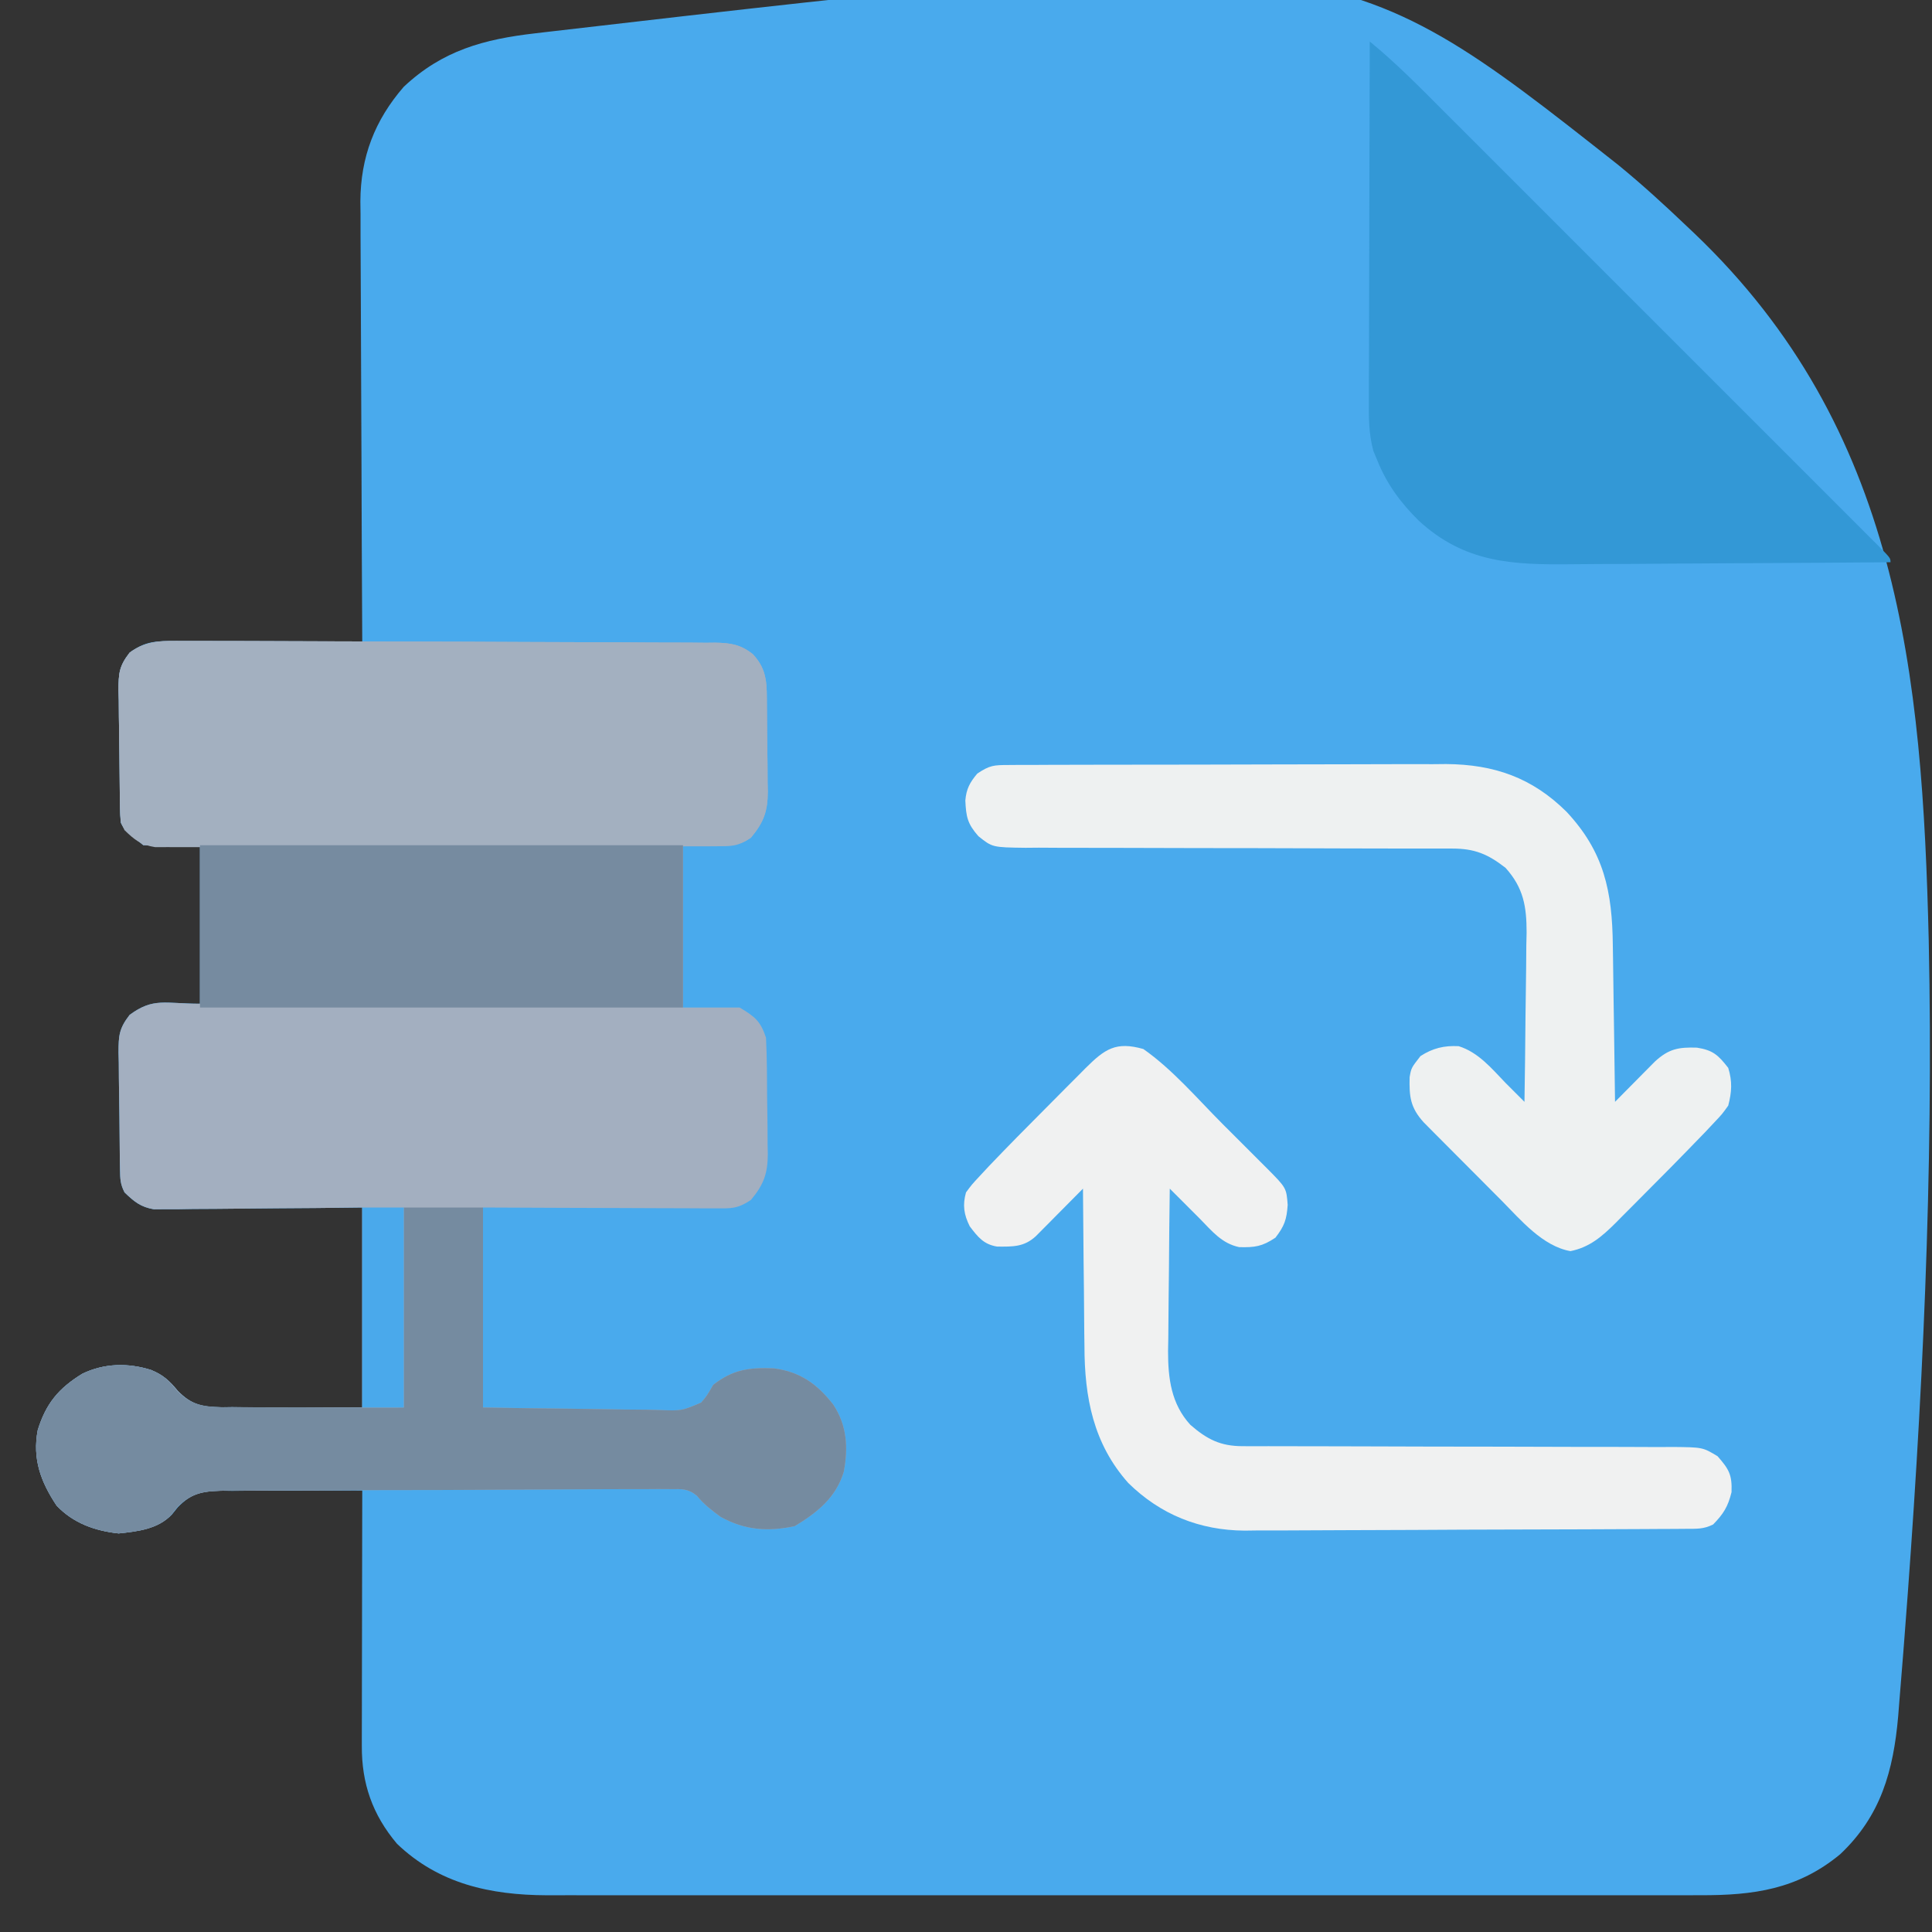 <?xml version="1.0" encoding="UTF-8"?>
<svg version="1.1" xmlns="http://www.w3.org/2000/svg" width="512" height="512">
<rect width="100%" height="100%" fill="#333333" stroke="none"/>
<path d="M0 0 C0.849 -0.1 1.697 -0.2 2.572 -0.303 C211.67 -24.534 211.67 -24.534 287.024 34.931 C293.254 40.028 299.171 45.436 304.996 50.988 C306.082 52.016 306.082 52.016 307.19 53.064 C361.334 104.761 367.559 169.647 369.257 240.453 C370.572 301.97 367.587 363.665 362.832 424.988 C362.723 426.389 362.615 427.789 362.508 429.19 C362.163 433.698 361.797 438.204 361.417 442.71 C361.331 443.805 361.245 444.901 361.157 446.03 C359.88 460.45 356.589 472.363 345.809 482.551 C334.538 491.889 322.83 493.481 308.616 493.43 C307.259 493.432 305.901 493.435 304.543 493.439 C300.832 493.448 297.12 493.444 293.409 493.437 C289.398 493.433 285.388 493.44 281.378 493.445 C273.529 493.454 265.68 493.452 257.831 493.446 C251.451 493.442 245.07 493.441 238.689 493.443 C237.78 493.444 236.871 493.444 235.934 493.444 C234.088 493.445 232.241 493.446 230.394 493.446 C213.086 493.452 195.778 493.446 178.47 493.435 C163.628 493.426 148.787 493.427 133.945 493.437 C116.7 493.447 99.454 493.452 82.208 493.445 C80.368 493.445 78.528 493.444 76.688 493.443 C75.782 493.443 74.877 493.443 73.944 493.443 C67.574 493.441 61.203 493.444 54.833 493.448 C47.066 493.454 39.298 493.453 31.531 493.442 C27.57 493.437 23.61 493.435 19.649 493.441 C16.019 493.447 12.389 493.444 8.759 493.433 C6.833 493.43 4.907 493.436 2.981 493.443 C-11.932 493.376 -25.607 490.412 -36.679 479.785 C-43.203 472.045 -46.044 463.778 -45.992 453.837 C-45.992 453.105 -45.992 452.373 -45.993 451.618 C-45.992 449.205 -45.984 446.792 -45.976 444.379 C-45.974 442.703 -45.973 441.027 -45.972 439.352 C-45.968 434.946 -45.958 430.54 -45.947 426.134 C-45.937 421.636 -45.932 417.138 -45.927 412.641 C-45.917 403.819 -45.9 394.997 -45.879 386.176 C-52.16 386.141 -58.439 386.161 -64.72 386.219 C-66.855 386.232 -68.99 386.232 -71.124 386.221 C-74.201 386.205 -77.275 386.235 -80.351 386.274 C-81.299 386.259 -82.248 386.245 -83.225 386.23 C-88.36 386.341 -91.112 386.85 -94.755 390.611 C-95.258 391.23 -95.76 391.849 -96.278 392.487 C-99.951 396.362 -105.347 397.015 -110.441 397.551 C-116.737 396.864 -122.453 394.841 -126.879 390.176 C-131.105 383.813 -133.312 377.806 -131.879 370.176 C-129.695 363.113 -126.328 359.068 -120.062 355.234 C-114.267 352.425 -107.913 352.309 -101.816 354.238 C-98.609 355.564 -96.978 357.08 -94.79 359.741 C-91.117 363.502 -88.343 364.011 -83.187 364.121 C-82.251 364.107 -81.315 364.093 -80.351 364.078 C-79.035 364.097 -79.035 364.097 -77.692 364.116 C-74.442 364.153 -71.191 364.13 -67.941 364.113 C-60.661 364.134 -53.38 364.155 -45.879 364.176 C-45.879 346.686 -45.879 329.196 -45.879 311.176 C-50.007 311.222 -54.136 311.269 -58.39 311.316 C-61.689 311.342 -64.987 311.364 -68.286 311.383 C-71.765 311.404 -75.243 311.432 -78.721 311.478 C-82.715 311.53 -86.709 311.549 -90.703 311.566 C-92.567 311.597 -92.567 311.597 -94.469 311.629 C-95.63 311.629 -96.791 311.63 -97.987 311.63 C-99.006 311.639 -100.025 311.648 -101.075 311.657 C-104.63 311.047 -106.298 309.642 -108.879 307.176 C-110.001 304.931 -110.027 303.664 -110.072 301.173 C-110.088 300.348 -110.104 299.524 -110.12 298.674 C-110.165 294.901 -110.206 291.128 -110.229 287.355 C-110.245 285.366 -110.273 283.377 -110.311 281.388 C-110.366 278.518 -110.387 275.651 -110.402 272.781 C-110.425 271.895 -110.447 271.008 -110.471 270.095 C-110.456 265.637 -110.339 263.772 -107.533 260.138 C-101.218 255.47 -98.207 257.176 -88.879 257.176 C-88.879 243.316 -88.879 229.456 -88.879 215.176 C-93.829 215.176 -98.779 215.176 -103.879 215.176 C-108.879 211.176 -108.879 211.176 -109.879 209.176 C-109.992 207.845 -110.048 206.508 -110.072 205.173 C-110.088 204.348 -110.104 203.524 -110.12 202.674 C-110.165 198.901 -110.206 195.128 -110.229 191.355 C-110.245 189.366 -110.273 187.377 -110.311 185.388 C-110.366 182.518 -110.387 179.651 -110.402 176.781 C-110.425 175.895 -110.447 175.008 -110.471 174.095 C-110.456 169.637 -110.339 167.772 -107.533 164.138 C-103.718 161.318 -101.014 161.052 -96.397 161.062 C-95.276 161.062 -94.156 161.062 -93.001 161.063 C-91.791 161.068 -90.582 161.073 -89.336 161.078 C-87.478 161.08 -87.478 161.08 -85.582 161.082 C-82.292 161.087 -79.003 161.096 -75.713 161.107 C-72.355 161.117 -68.997 161.122 -65.638 161.127 C-59.052 161.138 -52.465 161.155 -45.879 161.176 C-45.882 160.537 -45.886 159.897 -45.89 159.239 C-45.978 143.646 -46.044 128.054 -46.086 112.461 C-46.106 104.92 -46.134 97.379 -46.18 89.839 C-46.22 83.262 -46.246 76.686 -46.255 70.109 C-46.26 66.63 -46.272 63.152 -46.302 59.674 C-46.334 55.779 -46.335 51.885 -46.333 47.991 C-46.347 46.852 -46.361 45.714 -46.376 44.541 C-46.316 32.793 -42.586 23.067 -34.879 14.176 C-24.606 4.531 -13.647 1.57 0 0 Z " fill="#49AAED" transform="translate(141.879,8.824)"/>
<path d="M0 0 C0.968 -0.002 1.935 -0.003 2.932 -0.005 C6.258 -0.007 9.584 -0.001 12.91 0.008 C14.069 0.01 15.229 0.013 16.423 0.016 C22.45 0.031 28.476 0.052 34.503 0.081 C42.778 0.119 51.054 0.142 59.33 0.155 C69.489 0.172 79.648 0.21 89.807 0.268 C95.527 0.3 101.247 0.324 106.968 0.328 C112.442 0.332 117.914 0.36 123.388 0.406 C125.433 0.419 127.479 0.424 129.524 0.419 C132.35 0.414 135.175 0.44 138 0.473 C138.826 0.465 139.652 0.456 140.502 0.447 C144.589 0.529 147.212 0.909 150.471 3.487 C154.494 7.742 154.158 11.748 154.211 17.309 C154.219 18.111 154.227 18.914 154.235 19.741 C154.249 21.44 154.26 23.139 154.268 24.838 C154.285 27.426 154.329 30.012 154.373 32.6 C154.383 34.253 154.392 35.906 154.398 37.559 C154.416 38.328 154.433 39.096 154.451 39.889 C154.431 45.084 153.409 48.016 149.973 52.133 C146.973 54.133 146.973 54.133 131.973 54.133 C131.973 68.323 131.973 82.513 131.973 97.133 C136.923 97.133 141.873 97.133 146.973 97.133 C151.039 99.56 152.492 100.69 153.973 105.133 C154.106 107.866 154.185 110.574 154.211 113.309 C154.219 114.111 154.227 114.914 154.235 115.741 C154.249 117.44 154.26 119.139 154.268 120.838 C154.285 123.426 154.329 126.012 154.373 128.6 C154.383 130.253 154.392 131.906 154.398 133.559 C154.425 134.712 154.425 134.712 154.451 135.889 C154.431 141.084 153.409 144.016 149.973 148.133 C146.348 150.549 144.701 150.376 140.39 150.36 C139.726 150.36 139.063 150.36 138.379 150.361 C136.187 150.359 133.996 150.344 131.805 150.328 C130.284 150.324 128.764 150.322 127.244 150.32 C123.244 150.312 119.244 150.292 115.244 150.27 C110.445 150.246 105.645 150.237 100.845 150.225 C93.554 150.206 86.263 150.168 78.973 150.133 C78.973 167.623 78.973 185.113 78.973 203.133 C86.858 203.271 94.739 203.39 102.624 203.462 C105.306 203.489 107.988 203.531 110.67 203.585 C114.525 203.658 118.379 203.692 122.234 203.719 C123.434 203.75 124.633 203.781 125.868 203.813 C131.637 204.014 131.637 204.014 136.763 201.841 C138.284 200.07 138.284 200.07 139.973 197.133 C145.214 193.068 149.442 192.499 156.039 192.754 C162.993 193.652 167.517 196.884 171.785 202.348 C175.432 207.83 175.8 213.851 174.578 220.176 C172.528 227.013 167.545 230.97 161.598 234.57 C154.46 236.1 148.367 235.644 141.973 232.133 C139.595 230.404 137.524 228.808 135.665 226.531 C133.297 224.574 131.696 224.76 128.648 224.763 C126.991 224.754 126.991 224.754 125.3 224.745 C124.088 224.754 122.875 224.764 121.626 224.773 C120.349 224.771 119.073 224.769 117.757 224.767 C114.253 224.763 110.749 224.779 107.244 224.8 C105.054 224.812 102.863 224.821 100.673 224.828 C93.026 224.852 85.38 224.894 77.734 224.949 C70.614 225.001 63.494 225.015 56.374 225.012 C50.256 225.011 44.139 225.037 38.022 225.083 C34.37 225.11 30.719 225.127 27.067 225.116 C22.989 225.105 18.914 225.149 14.837 225.199 C13.632 225.188 12.428 225.177 11.187 225.165 C5.554 225.278 1.993 225.412 -2.05 229.57 C-2.532 230.189 -3.013 230.808 -3.509 231.445 C-7.045 235.376 -12.57 235.979 -17.59 236.508 C-23.886 235.821 -29.602 233.798 -34.027 229.133 C-38.254 222.77 -40.461 216.763 -39.027 209.133 C-36.844 202.07 -33.477 198.025 -27.211 194.191 C-21.415 191.382 -15.062 191.266 -8.965 193.195 C-5.758 194.521 -4.127 196.037 -1.939 198.698 C1.735 202.459 4.508 202.968 9.664 203.078 C10.6 203.064 11.536 203.05 12.5 203.035 C13.816 203.054 13.816 203.054 15.159 203.073 C18.409 203.11 21.66 203.087 24.91 203.07 C32.191 203.091 39.471 203.112 46.973 203.133 C46.973 185.643 46.973 168.153 46.973 150.133 C42.844 150.179 38.715 150.226 34.461 150.273 C31.162 150.299 27.864 150.321 24.565 150.34 C21.087 150.361 17.609 150.389 14.13 150.435 C10.136 150.486 6.143 150.506 2.148 150.523 C0.284 150.554 0.284 150.554 -1.618 150.586 C-2.779 150.586 -3.939 150.587 -5.135 150.587 C-6.155 150.596 -7.174 150.605 -8.224 150.614 C-11.779 150.004 -13.447 148.599 -16.027 146.133 C-17.15 143.888 -17.176 142.621 -17.22 140.13 C-17.236 139.305 -17.252 138.48 -17.269 137.631 C-17.313 133.858 -17.354 130.085 -17.377 126.312 C-17.394 124.323 -17.421 122.334 -17.459 120.344 C-17.514 117.475 -17.536 114.608 -17.551 111.738 C-17.573 110.852 -17.596 109.965 -17.619 109.052 C-17.604 104.594 -17.487 102.729 -14.682 99.095 C-8.367 94.427 -5.356 96.133 3.973 96.133 C3.973 82.273 3.973 68.413 3.973 54.133 C-0.977 54.133 -5.927 54.133 -11.027 54.133 C-16.027 50.133 -16.027 50.133 -17.027 48.133 C-17.141 46.802 -17.197 45.465 -17.22 44.13 C-17.244 42.893 -17.244 42.893 -17.269 41.631 C-17.313 37.858 -17.354 34.085 -17.377 30.312 C-17.394 28.323 -17.421 26.334 -17.459 24.344 C-17.514 21.475 -17.536 18.608 -17.551 15.738 C-17.573 14.852 -17.596 13.965 -17.619 13.052 C-17.604 8.594 -17.487 6.729 -14.682 3.095 C-9.987 -0.375 -5.605 -0.012 0 0 Z " fill="#A3AFC0" transform="translate(49.027,169.867)"/>
<path d="M0 0 C7.054 5.768 13.391 12.25 19.82 18.691 C21.112 19.981 22.403 21.271 23.695 22.56 C27.187 26.047 30.675 29.537 34.162 33.028 C37.814 36.682 41.468 40.333 45.121 43.985 C51.248 50.111 57.373 56.238 63.497 62.367 C70.586 69.461 77.679 76.552 84.774 83.641 C90.865 89.728 96.954 95.816 103.041 101.907 C106.678 105.544 110.315 109.182 113.953 112.817 C117.368 116.228 120.779 119.642 124.189 123.058 C125.445 124.315 126.701 125.57 127.958 126.825 C129.666 128.53 131.37 130.238 133.074 131.947 C133.579 132.45 134.084 132.952 134.604 133.47 C138 136.886 138 136.886 138 138 C124.517 138.116 111.034 138.205 97.551 138.259 C91.289 138.285 85.028 138.32 78.766 138.377 C72.717 138.432 66.667 138.461 60.618 138.474 C58.316 138.484 56.015 138.502 53.714 138.529 C37.893 138.708 25.235 138.231 13 127 C8.172 122.232 4.532 117.312 2 111 C1.658 110.18 1.315 109.361 0.963 108.517 C-0.317 103.843 -0.263 99.503 -0.227 94.68 C-0.227 93.655 -0.228 92.63 -0.228 91.574 C-0.227 88.198 -0.211 84.822 -0.195 81.445 C-0.192 79.1 -0.189 76.754 -0.187 74.409 C-0.179 68.244 -0.159 62.079 -0.137 55.914 C-0.117 49.62 -0.108 43.326 -0.098 37.031 C-0.076 24.687 -0.042 12.344 0 0 Z " fill="#3398D6" transform="translate(363,11)"/>
<path d="M0 0 C0.968 -0.002 1.935 -0.003 2.932 -0.005 C6.258 -0.007 9.584 -0.001 12.91 0.008 C14.069 0.01 15.229 0.013 16.423 0.016 C22.45 0.031 28.476 0.052 34.503 0.081 C42.778 0.119 51.054 0.142 59.33 0.155 C69.489 0.172 79.648 0.21 89.807 0.268 C95.527 0.3 101.247 0.324 106.968 0.328 C112.442 0.332 117.914 0.36 123.388 0.406 C125.433 0.419 127.479 0.424 129.524 0.419 C132.35 0.414 135.175 0.44 138 0.473 C138.826 0.465 139.652 0.456 140.502 0.447 C144.589 0.529 147.212 0.909 150.471 3.487 C154.494 7.742 154.158 11.748 154.211 17.309 C154.219 18.111 154.227 18.914 154.235 19.741 C154.249 21.44 154.26 23.139 154.268 24.838 C154.285 27.426 154.329 30.012 154.373 32.6 C154.383 34.253 154.392 35.906 154.398 37.559 C154.416 38.328 154.433 39.096 154.451 39.889 C154.431 45.084 153.409 48.016 149.973 52.133 C146.409 54.508 144.877 54.388 140.647 54.4 C140.003 54.405 139.359 54.409 138.695 54.414 C136.532 54.427 134.37 54.425 132.208 54.423 C130.659 54.429 129.11 54.436 127.561 54.444 C123.35 54.461 119.139 54.466 114.928 54.467 C111.414 54.469 107.9 54.477 104.387 54.484 C96.096 54.5 87.806 54.505 79.516 54.503 C70.962 54.502 62.408 54.523 53.854 54.555 C46.512 54.581 39.17 54.592 31.828 54.591 C27.442 54.59 23.057 54.596 18.671 54.617 C14.545 54.636 10.42 54.636 6.295 54.622 C4.781 54.62 3.267 54.624 1.754 54.637 C-0.314 54.652 -2.38 54.643 -4.448 54.627 C-5.605 54.628 -6.761 54.629 -7.953 54.631 C-11.686 54.026 -13.344 52.745 -16.027 50.133 C-17.15 47.888 -17.176 46.621 -17.22 44.13 C-17.236 43.305 -17.252 42.48 -17.269 41.631 C-17.313 37.858 -17.354 34.085 -17.377 30.312 C-17.394 28.323 -17.421 26.334 -17.459 24.344 C-17.514 21.475 -17.536 18.608 -17.551 15.738 C-17.573 14.852 -17.596 13.965 -17.619 13.052 C-17.604 8.594 -17.487 6.729 -14.682 3.095 C-9.987 -0.375 -5.605 -0.012 0 0 Z " fill="#A3B0C0" transform="translate(49.027,169.867)"/>
<path d="M0 0 C1.089 -0.009 2.178 -0.017 3.3 -0.026 C5.093 -0.024 5.093 -0.024 6.922 -0.023 C8.181 -0.03 9.44 -0.037 10.737 -0.043 C14.194 -0.061 17.651 -0.066 21.108 -0.067 C23.272 -0.069 25.436 -0.073 27.6 -0.078 C35.161 -0.097 42.722 -0.105 50.283 -0.103 C57.309 -0.102 64.335 -0.123 71.361 -0.155 C77.406 -0.181 83.451 -0.192 89.496 -0.19 C93.101 -0.19 96.705 -0.195 100.309 -0.217 C104.342 -0.24 108.374 -0.23 112.407 -0.218 C113.584 -0.23 114.761 -0.241 115.974 -0.252 C128.753 -0.156 138.795 3.379 147.872 12.373 C157.877 23.058 160.016 33.526 160.161 47.861 C160.19 49.642 160.19 49.642 160.219 51.459 C160.279 55.228 160.326 58.998 160.372 62.767 C160.41 65.333 160.449 67.898 160.489 70.463 C160.585 76.731 160.67 82.999 160.747 89.267 C161.578 88.424 162.41 87.581 163.266 86.713 C164.364 85.606 165.461 84.499 166.559 83.392 C167.106 82.837 167.654 82.281 168.217 81.709 C168.749 81.174 169.281 80.639 169.829 80.088 C170.316 79.595 170.803 79.103 171.305 78.596 C175.013 75.18 177.622 74.754 182.45 74.904 C186.693 75.575 188.073 76.84 190.747 80.267 C191.864 83.895 191.693 86.61 190.747 90.267 C189.135 92.519 189.135 92.519 186.985 94.791 C186.17 95.657 185.356 96.523 184.516 97.416 C183.145 98.827 183.145 98.827 181.747 100.267 C181.26 100.771 180.772 101.274 180.271 101.793 C177.095 105.069 173.888 108.312 170.661 111.538 C168.98 113.222 167.307 114.913 165.633 116.605 C164.552 117.69 163.47 118.774 162.387 119.857 C161.895 120.357 161.402 120.857 160.894 121.372 C157.287 124.956 153.991 127.819 148.934 128.83 C141.578 127.532 135.779 120.593 130.692 115.443 C130.064 114.815 129.437 114.187 128.79 113.54 C127.479 112.225 126.17 110.909 124.863 109.589 C122.861 107.569 120.852 105.558 118.84 103.547 C117.561 102.263 116.283 100.978 115.005 99.693 C114.406 99.093 113.807 98.493 113.19 97.875 C112.635 97.314 112.08 96.753 111.509 96.175 C111.022 95.684 110.536 95.194 110.034 94.689 C106.468 90.752 106.186 87.823 106.313 82.721 C106.747 80.267 106.747 80.267 109.184 77.142 C112.428 75.046 115.461 74.312 119.309 74.514 C124.511 76.122 128.065 80.433 131.747 84.267 C133.411 85.936 135.078 87.603 136.747 89.267 C136.874 81.724 136.961 74.18 137.021 66.636 C137.046 64.071 137.081 61.507 137.124 58.942 C137.185 55.248 137.213 51.555 137.235 47.861 C137.261 46.721 137.287 45.581 137.313 44.407 C137.316 37.451 136.479 32.559 131.747 27.267 C127.034 23.592 123.525 22.143 117.605 22.143 C116.009 22.139 116.009 22.139 114.381 22.135 C113.213 22.137 112.046 22.139 110.843 22.141 C108.999 22.139 108.999 22.139 107.117 22.136 C104.443 22.132 101.768 22.129 99.093 22.129 C94.861 22.128 90.629 22.115 86.397 22.1 C85.683 22.097 84.968 22.095 84.232 22.092 C82.771 22.087 81.311 22.081 79.85 22.076 C69.998 22.041 60.146 22.014 50.295 22.017 C43.649 22.019 37.003 22.002 30.356 21.966 C26.841 21.948 23.325 21.938 19.809 21.951 C15.885 21.964 11.962 21.939 8.038 21.911 C6.877 21.921 5.716 21.931 4.52 21.942 C-4.264 21.829 -4.264 21.829 -7.965 18.87 C-10.897 15.536 -11.222 13.703 -11.429 9.42 C-11.179 6.363 -10.224 4.59 -8.253 2.267 C-4.925 0.049 -3.879 0.014 0 0 Z " fill="#EEF1F1" transform="translate(267.253,202.733)"/>
<path d="M0 0 C7.735 5.417 14.289 13.137 20.939 19.808 C22.953 21.828 24.974 23.843 26.994 25.857 C28.276 27.14 29.558 28.423 30.84 29.707 C31.444 30.309 32.048 30.911 32.67 31.531 C37.909 36.8 37.909 36.8 38.25 41.312 C37.985 45.226 37.367 46.932 35 50 C31.468 52.354 29.548 52.605 25.398 52.504 C20.801 51.538 18.18 48.252 15 45 C13.586 43.582 12.171 42.165 10.754 40.75 C9.693 39.69 9.693 39.69 8.612 38.609 C8.08 38.078 7.548 37.547 7 37 C6.898 44.241 6.828 51.481 6.78 58.722 C6.76 61.183 6.733 63.644 6.698 66.104 C6.649 69.652 6.627 73.198 6.609 76.746 C6.589 77.837 6.568 78.928 6.547 80.052 C6.545 87.299 7.371 94.028 12.448 99.585 C16.89 103.456 20.45 105.249 26.307 105.252 C27.382 105.257 28.457 105.262 29.565 105.268 C31.327 105.262 31.327 105.262 33.125 105.255 C34.366 105.259 35.607 105.263 36.885 105.266 C39.582 105.273 42.279 105.277 44.975 105.274 C49.241 105.272 53.506 105.286 57.771 105.303 C69.899 105.35 82.027 105.374 94.155 105.381 C100.855 105.385 107.556 105.403 114.256 105.436 C118.495 105.456 122.733 105.459 126.972 105.448 C130.23 105.444 133.488 105.467 136.746 105.486 C137.918 105.478 139.091 105.469 140.299 105.461 C148.241 105.542 148.241 105.542 152.18 107.919 C155.175 111.344 156.045 112.773 155.875 117.438 C154.926 121.299 153.746 123.171 151 126 C148.459 127.27 146.674 127.137 143.829 127.154 C142.185 127.167 142.185 127.167 140.508 127.18 C138.695 127.186 138.695 127.186 136.846 127.193 C135.578 127.201 134.309 127.209 133.002 127.218 C128.785 127.244 124.569 127.259 120.352 127.273 C118.898 127.279 117.444 127.284 115.989 127.29 C109.935 127.311 103.88 127.33 97.825 127.341 C89.166 127.357 80.508 127.39 71.849 127.448 C65.752 127.486 59.656 127.506 53.56 127.511 C49.924 127.515 46.289 127.527 42.653 127.559 C38.585 127.595 34.517 127.591 30.448 127.583 C29.26 127.6 28.072 127.616 26.848 127.633 C14.925 127.545 4.554 123.406 -4 115 C-13.278 104.562 -15.595 92.308 -15.609 78.699 C-15.626 77.497 -15.642 76.294 -15.659 75.056 C-15.708 71.266 -15.729 67.477 -15.75 63.688 C-15.778 61.097 -15.808 58.506 -15.84 55.916 C-15.913 49.611 -15.965 43.306 -16 37 C-16.414 37.419 -16.827 37.838 -17.253 38.269 C-19.125 40.161 -21 42.049 -22.875 43.938 C-23.526 44.597 -24.177 45.256 -24.848 45.936 C-25.785 46.878 -25.785 46.878 -26.742 47.84 C-27.318 48.421 -27.894 49.002 -28.488 49.601 C-31.62 52.498 -34.642 52.386 -38.738 52.359 C-42.325 51.789 -43.868 49.798 -46 47 C-47.574 43.852 -47.935 41.356 -47 38 C-45.456 35.914 -45.456 35.914 -43.324 33.625 C-42.098 32.308 -42.098 32.308 -40.848 30.965 C-35.963 25.854 -31.004 20.818 -26.005 15.82 C-24.168 13.98 -22.339 12.133 -20.51 10.285 C-19.334 9.106 -18.157 7.928 -16.98 6.75 C-16.439 6.201 -15.897 5.652 -15.339 5.087 C-10.185 -0.036 -7.268 -2.059 0 0 Z " fill="#F0F1F1" transform="translate(303,278)"/>
<path d="M0 0 C6.93 0 13.86 0 21 0 C21 17.49 21 34.98 21 53 C28.885 53.138 36.766 53.257 44.651 53.33 C47.334 53.356 50.015 53.398 52.697 53.453 C56.552 53.525 60.406 53.559 64.262 53.586 C65.461 53.617 66.66 53.648 67.895 53.68 C73.665 53.882 73.665 53.882 78.791 51.708 C80.311 49.937 80.311 49.937 82 47 C87.241 42.936 91.469 42.366 98.066 42.621 C105.02 43.519 109.544 46.752 113.812 52.215 C117.459 57.697 117.827 63.718 116.605 70.043 C114.556 76.88 109.573 80.838 103.625 84.438 C96.488 85.967 90.395 85.511 84 82 C81.623 80.271 79.551 78.675 77.692 76.398 C75.324 74.441 73.723 74.627 70.675 74.63 C69.57 74.624 68.466 74.618 67.328 74.612 C66.115 74.622 64.903 74.631 63.653 74.64 C61.738 74.637 61.738 74.637 59.785 74.634 C56.28 74.63 52.776 74.646 49.272 74.667 C47.081 74.68 44.891 74.688 42.7 74.695 C35.054 74.72 27.408 74.761 19.762 74.816 C12.641 74.868 5.521 74.882 -1.599 74.879 C-7.717 74.878 -13.834 74.904 -19.951 74.95 C-23.603 74.978 -27.254 74.994 -30.906 74.983 C-34.983 74.972 -39.058 75.016 -43.136 75.066 C-44.942 75.049 -44.942 75.049 -46.785 75.032 C-52.419 75.145 -55.979 75.279 -60.023 79.437 C-60.504 80.056 -60.986 80.675 -61.482 81.312 C-65.018 85.243 -70.543 85.847 -75.562 86.375 C-81.859 85.688 -87.574 83.665 -92 79 C-96.226 72.637 -98.434 66.63 -97 59 C-94.816 51.937 -91.45 47.892 -85.184 44.059 C-79.388 41.249 -73.034 41.133 -66.938 43.062 C-63.719 44.386 -62.195 45.855 -60.062 48.565 C-55.978 52.74 -52.336 52.847 -46.669 52.946 C-45.48 52.931 -44.291 52.917 -43.066 52.902 C-41.217 52.921 -41.217 52.921 -39.33 52.94 C-35.407 52.971 -31.486 52.955 -27.562 52.938 C-24.896 52.947 -22.231 52.967 -19.564 52.986 C-13.042 53.033 -6.524 53.015 0 53 C0 35.51 0 18.02 0 0 Z " fill="#758BA0" transform="translate(107,320)"/>
<path d="M0 0 C42.24 0 84.48 0 128 0 C128 14.19 128 28.38 128 43 C85.76 43 43.52 43 0 43 C0 28.81 0 14.62 0 0 Z " fill="#768BA0" transform="translate(53,224)"/>
<path d="M0 0 C3.63 0 7.26 0 11 0 C11 17.49 11 34.98 11 53 C7.37 53 3.74 53 0 53 C0 35.51 0 18.02 0 0 Z " fill="#4AA9EB" transform="translate(96,320)"/>
</svg>
